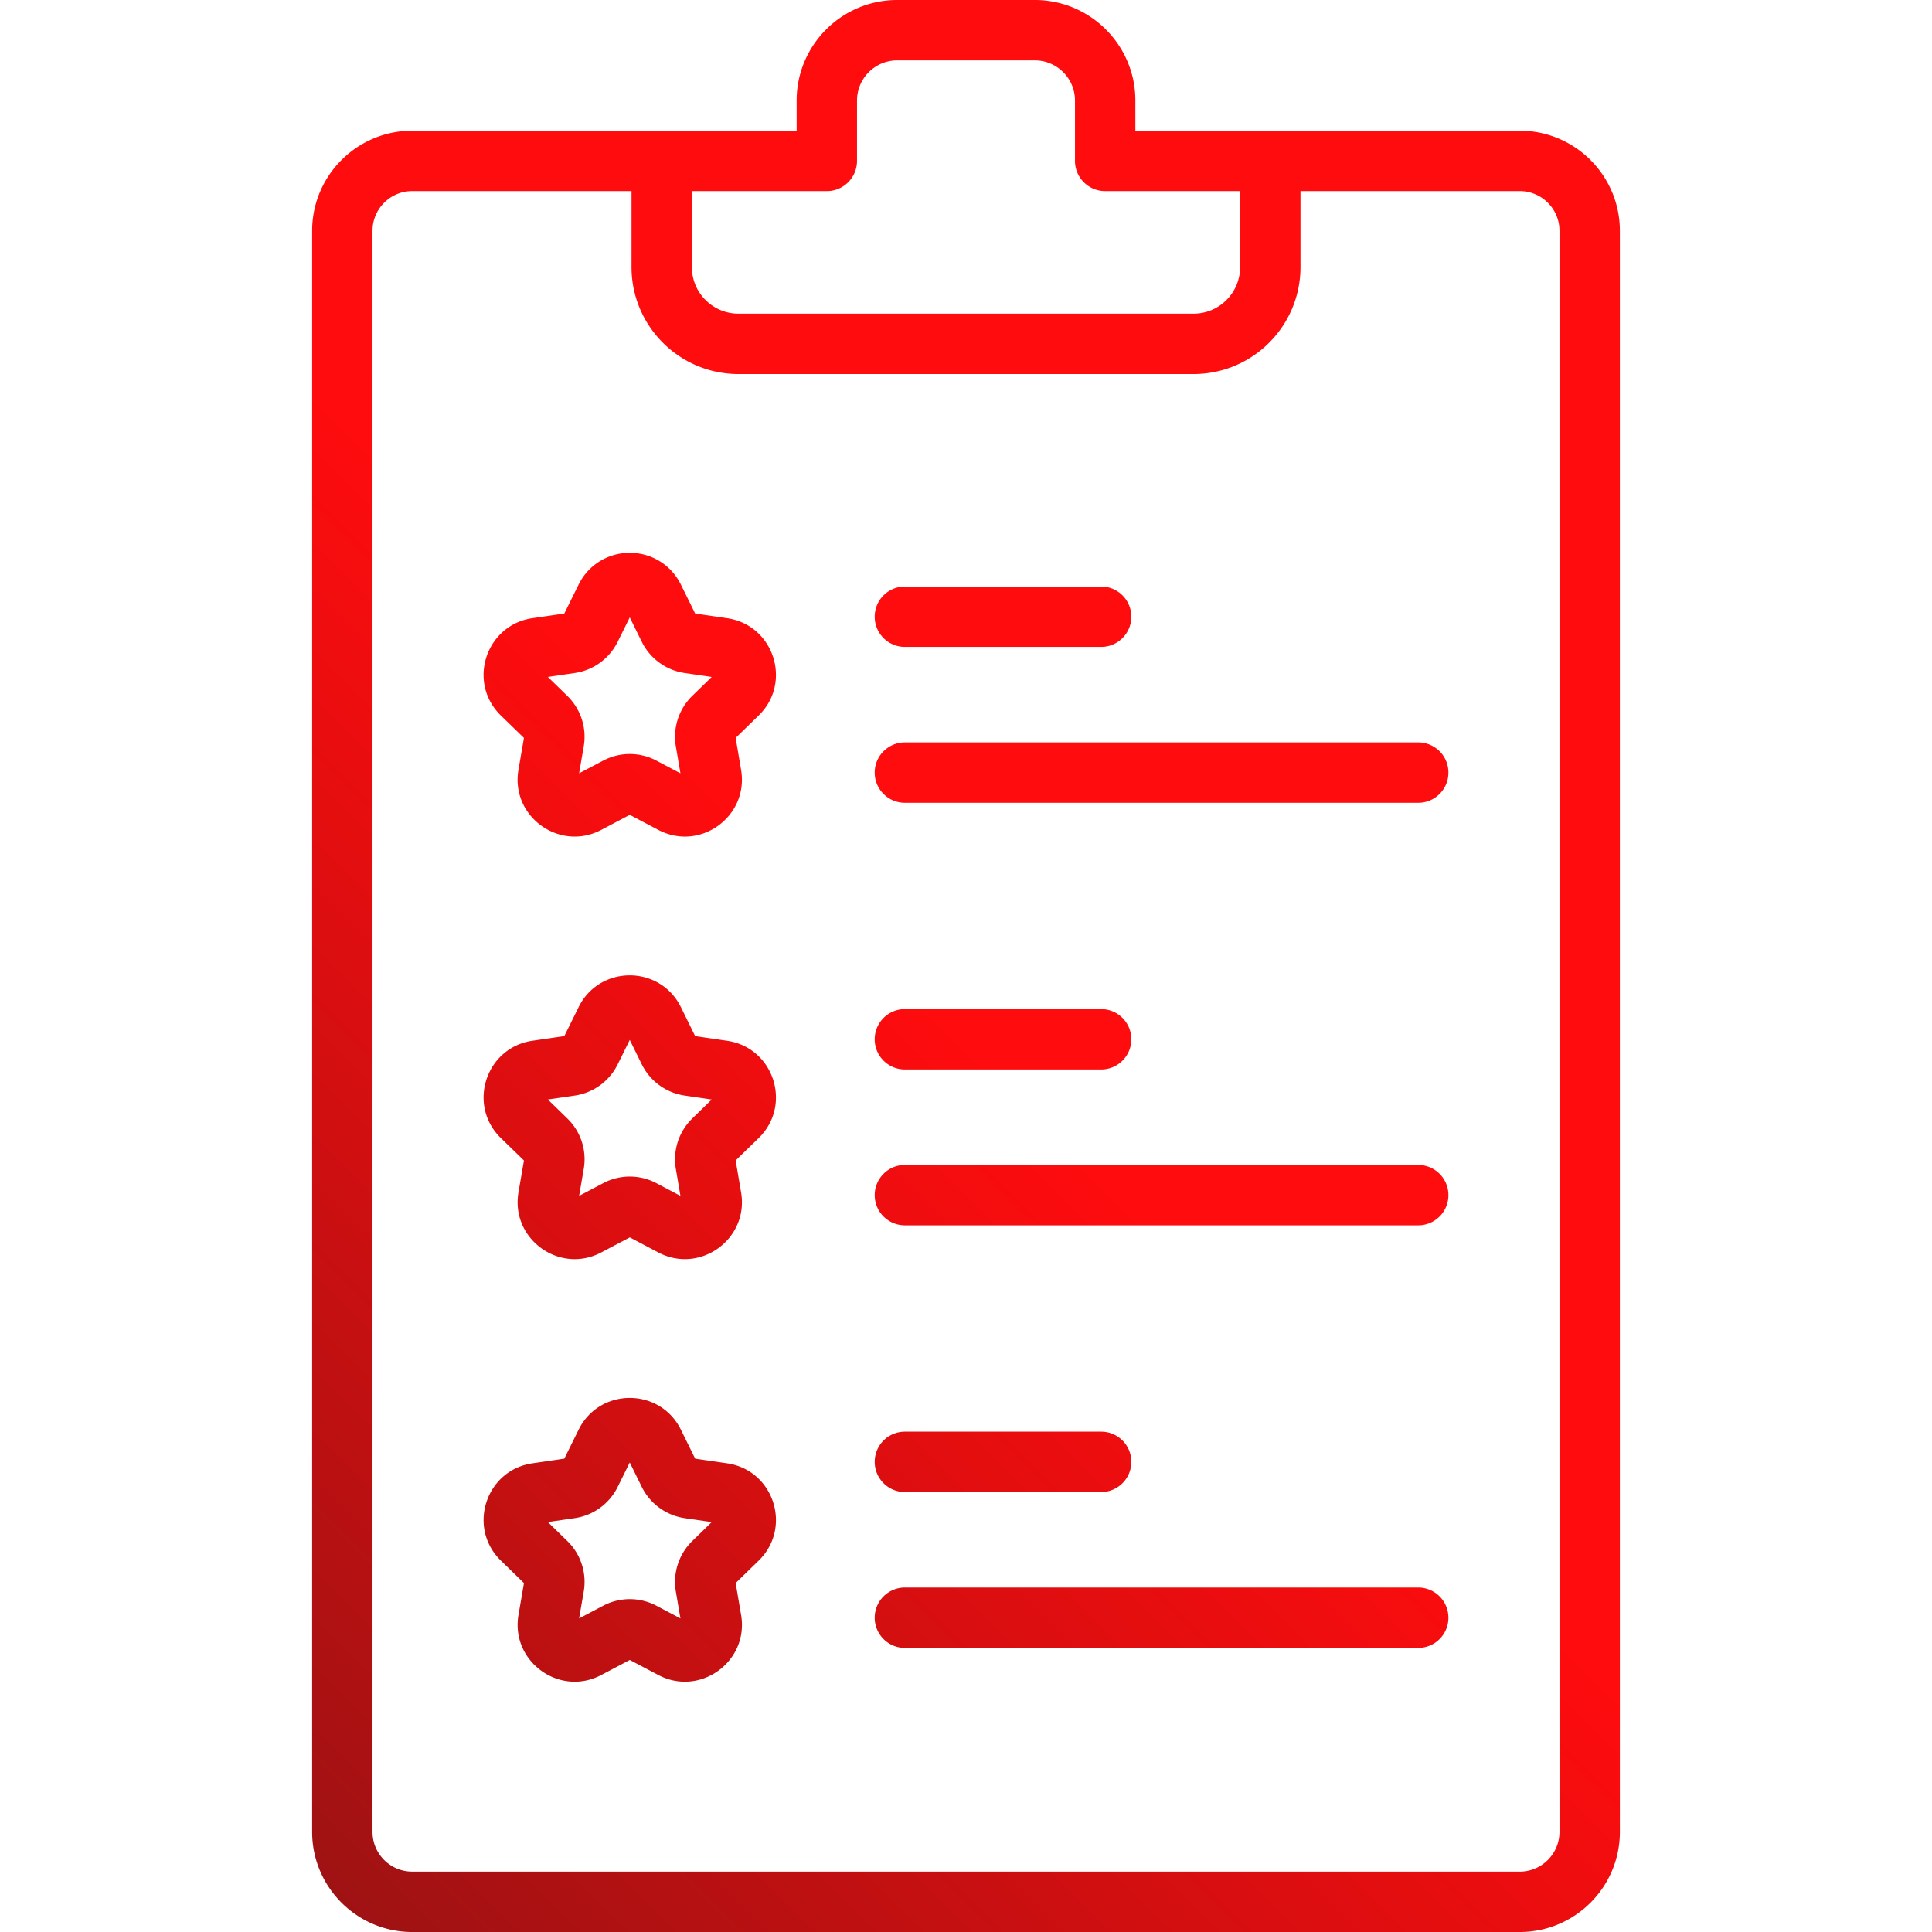 <svg xmlns="http://www.w3.org/2000/svg" version="1.1" xmlns:xlink="http://www.w3.org/1999/xlink" xmlns:svgjs="http://svgjs.com/svgjs" width="512" height="512" x="0" y="0" viewBox="0 0 512 512" style="enable-background:new 0 0 512 512" xml:space="preserve" class=""><g><linearGradient id="a" x1="57.796" x2="454.204" y1="40.477" y2="436.885" gradientTransform="matrix(1 0 0 -1 0 512)" gradientUnits="userSpaceOnUse"><stop stop-opacity="1" stop-color="#9f1213" offset="0"></stop><stop stop-opacity="1" stop-color="#ff0c0e" offset="0.5"></stop><stop stop-opacity="1" stop-color="#ff0c0e" offset="1"></stop></linearGradient><path fill="url(#a)" d="m402.758 34.637-101.874.004v-8C300.883 11.95 288.93 0 274.242 0h-36.484c-14.688 0-26.641 11.949-26.641 26.641v8l-101.874-.004c-14.625 0-26.524 11.898-26.524 26.528v424.308c0 14.629 11.898 26.528 26.524 26.528h293.515c14.625 0 26.524-11.898 26.524-26.528V61.165c-.001-14.629-11.9-26.528-26.524-26.528zM219.117 50.641c4.421 0 8-3.582 8-8v-16c0-5.867 4.773-10.641 10.641-10.641h36.484c5.867 0 10.641 4.773 10.641 10.641v16c0 4.418 3.578 8 8 8h35.757v20.16c0 6.793-5.524 12.32-12.32 12.32H195.68c-6.796 0-12.32-5.527-12.32-12.32v-20.16zm194.164 434.831c0 5.804-4.719 10.527-10.523 10.527H109.242c-5.804 0-10.523-4.723-10.523-10.527V61.165c0-5.804 4.719-10.527 10.523-10.527h58.117v20.164c0 15.618 12.703 28.32 28.32 28.32H316.32c15.618 0 28.32-12.703 28.32-28.32V50.637h58.117c5.804 0 10.523 4.723 10.523 10.527v424.307h.001zM192.687 163.828l-8.461-1.234-3.774-7.656c-2.555-5.195-7.742-8.43-13.539-8.437h-.024c-5.782 0-10.977 3.218-13.547 8.41l-3.797 7.683-8.446 1.23c-12.388 1.815-17.337 17.06-8.359 25.793l6.109 5.942-1.453 8.449c-2.12 12.405 10.921 21.739 21.953 15.914l7.547-3.981 7.539 3.976c11.139 5.873 24.047-3.605 21.961-15.894l-1.437-8.469 6.102-5.949c8.945-8.715 4.038-23.959-8.374-25.777zm-9.233 20.594a15.126 15.126 0 0 0-4.352 13.352l1.219 7.156-6.36-3.356a15.103 15.103 0 0 0-14.11-.004l-6.383 3.363 1.227-7.125a15.119 15.119 0 0 0-4.359-13.398l-5.148-5.012 7.117-1.039a15.126 15.126 0 0 0 11.375-8.254l3.211-6.492 3.195 6.489a15.166 15.166 0 0 0 11.375 8.262l7.148 1.039zm48.351-20.985c0-4.418 3.578-8 8-8h52.007c4.421 0 8 3.582 8 8s-3.578 8-8 8h-52.007a7.997 7.997 0 0 1-8-8zm152.039 41.31c0 4.418-3.578 8-8 8h-136.04c-4.421 0-8-3.582-8-8s3.578-8 8-8h136.039a7.997 7.997 0 0 1 8.001 8zm-191.157 71.069-8.461-1.238-3.774-7.661c-5.532-11.223-21.543-11.267-27.109-.024l-3.797 7.684-8.446 1.23c-12.388 1.815-17.337 17.06-8.359 25.793l6.109 5.938-1.453 8.449c-2.109 12.339 10.875 21.773 21.945 15.918l7.563-3.985 7.532 3.981c11.071 5.844 24.058-3.542 21.961-15.894l-1.445-8.473 6.109-5.945c8.959-8.738 4.013-23.967-8.375-25.773zm-9.233 20.594a15.113 15.113 0 0 0-4.352 13.343v.004l1.219 7.156-6.36-3.36a15.085 15.085 0 0 0-14.101-.004l-6.391 3.367 1.227-7.129a15.076 15.076 0 0 0-4.359-13.394l-5.148-5.012 7.117-1.039a15.126 15.126 0 0 0 11.375-8.254l3.211-6.496 3.195 6.485a15.122 15.122 0 0 0 11.375 8.262l7.148 1.047zm48.351-20.989c0-4.418 3.578-8 8-8h52.007c4.421 0 8 3.582 8 8s-3.578 8-8 8h-52.007a7.997 7.997 0 0 1-8-8zm152.039 41.305c0 4.418-3.578 8-8 8h-136.04c-4.421 0-8-3.582-8-8 0-4.417 3.578-8 8-8h136.039a7.999 7.999 0 0 1 8.001 8zm-191.157 71.067-8.461-1.234-3.774-7.656c-5.559-11.271-21.569-11.219-27.109-.027l-3.797 7.684-8.453 1.234c-12.39 1.815-17.326 17.059-8.351 25.789l6.109 5.942-1.453 8.449c-2.107 12.332 10.859 21.771 21.953 15.914l7.547-3.981 7.539 3.976c11.028 5.843 24.062-3.51 21.961-15.894l-1.445-8.469 6.109-5.945c8.944-8.725 4.037-23.964-8.375-25.782zm-9.233 20.601a15.113 15.113 0 0 0-4.352 13.343v.004l1.219 7.152-6.36-3.356a15.103 15.103 0 0 0-14.11-.004l-6.383 3.363 1.227-7.125a15.1 15.1 0 0 0-4.359-13.394l-5.148-5.015 7.132-1.039a15.138 15.138 0 0 0 11.359-8.25l3.211-6.496 3.195 6.485a15.144 15.144 0 0 0 11.375 8.266l7.148 1.043zm48.351-20.988c0-4.418 3.578-8 8-8h52.007c4.421 0 8 3.582 8 8 0 4.417-3.578 8-8 8h-52.007c-4.422 0-8-3.582-8-8zm152.039 41.304c0 4.418-3.578 8-8 8h-136.04c-4.421 0-8-3.582-8-8 0-4.417 3.578-8 8-8h136.039a8 8 0 0 1 8.001 8z" data-original="url(#a)" class=""></path></g></svg>